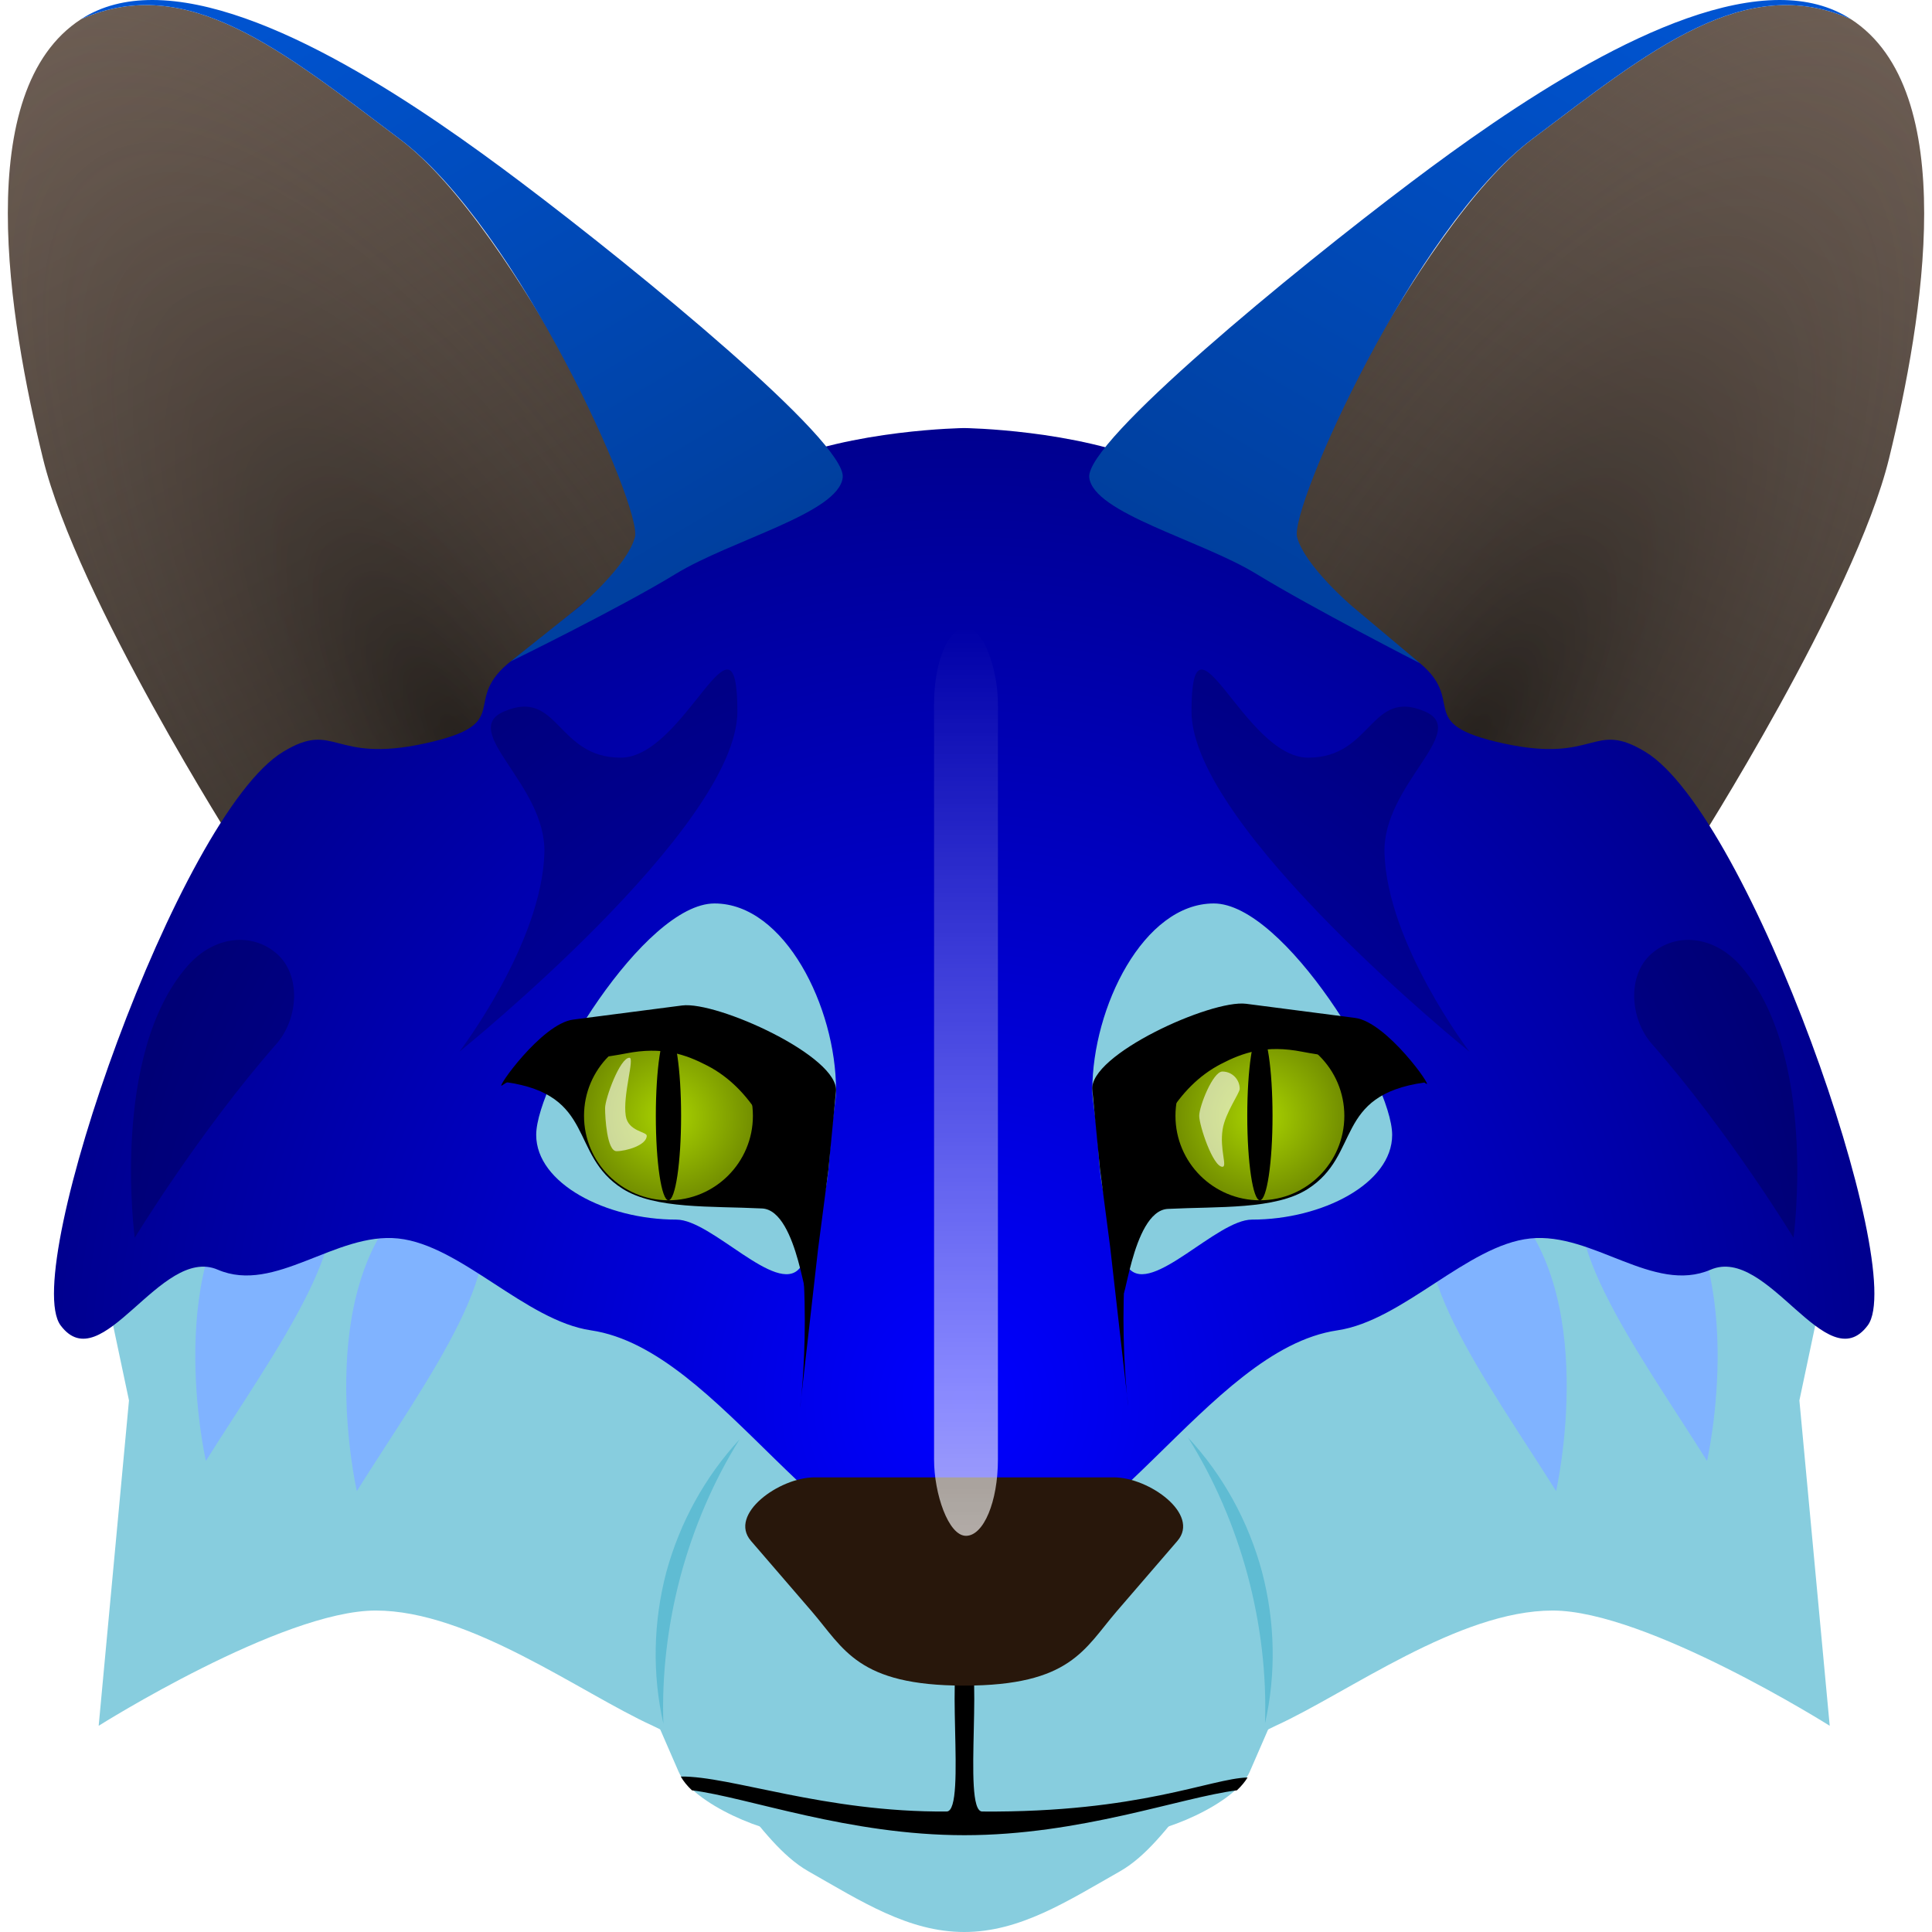 <?xml version="1.0" encoding="UTF-8" standalone="no"?>
<!-- Created with Inkscape (http://www.inkscape.org/) -->

<svg
   width="512"
   height="512"
   viewBox="0 0 135.467 135.467"
   version="1.1"
   id="svg5"
   inkscape:version="1.3.1 (91b66b0783, 2023-11-16, custom)"
   sodipodi:docname="waterfox.svg"
   xmlns:inkscape="http://www.inkscape.org/namespaces/inkscape"
   xmlns:sodipodi="http://sodipodi.sourceforge.net/DTD/sodipodi-0.dtd"
   xmlns:xlink="http://www.w3.org/1999/xlink"
   xmlns="http://www.w3.org/2000/svg"
   xmlns:svg="http://www.w3.org/2000/svg"
   xmlns:rdf="http://www.w3.org/1999/02/22-rdf-syntax-ns#"
   xmlns:cc="http://creativecommons.org/ns#"
   xmlns:dc="http://purl.org/dc/elements/1.1/">>
  <sodipodi:namedview
     id="namedview7"
     pagecolor="#292929"
     bordercolor="#666666"
     borderopacity="1"
     inkscape:showpageshadow="0"
     inkscape:pageopacity="0"
     inkscape:pagecheckerboard="1"
     inkscape:deskcolor="#1a1a1a"
     inkscape:document-units="px"
     showgrid="false"
     inkscape:zoom="1.1953125"
     inkscape:cx="-69.856211"
     inkscape:cy="282.77125"
     inkscape:window-width="3256"
     inkscape:window-height="1080"
     inkscape:window-x="1864"
     inkscape:window-y="0"
     inkscape:window-maximized="0"
     inkscape:current-layer="layer1" />
  <defs
     id="defs2">
    <linearGradient
       id="linearGradient16"
       inkscape:collect="always">
      <stop
         style="stop-color:#ffffff;stop-opacity:1;"
         offset="0"
         id="stop16" />
      <stop
         style="stop-color:#ffffff;stop-opacity:0;"
         offset="1"
         id="stop17" />
    </linearGradient>
    <linearGradient
       id="linearGradient15"
       inkscape:collect="always">
      <stop
         style="stop-color:#000000;stop-opacity:1;"
         offset="0"
         id="stop15" />
      <stop
         style="stop-color:#6c5d53;stop-opacity:0;"
         offset="1"
         id="stop14" />
    </linearGradient>
    <linearGradient
       id="linearGradient13"
       inkscape:collect="always">
      <stop
         style="stop-color:#000000;stop-opacity:1;"
         offset="0"
         id="stop13" />
      <stop
         style="stop-color:#6c5d53;stop-opacity:0;"
         offset="1"
         id="stop10" />
    </linearGradient>
    <linearGradient
       id="linearGradient1"
       inkscape:collect="always">
      <stop
         style="stop-color:#0000ff;stop-opacity:1;"
         offset="0"
         id="stop1" />
      <stop
         style="stop-color:#00008f;stop-opacity:1;"
         offset="1"
         id="stop4" />
    </linearGradient>
    <linearGradient
       id="linearGradient36"
       inkscape:collect="always">
      <stop
         style="stop-color:#0055d4;stop-opacity:1;"
         offset="0"
         id="stop35" />
      <stop
         style="stop-color:#00398f;stop-opacity:1;"
         offset="1"
         id="stop36" />
    </linearGradient>
    <linearGradient
       id="linearGradient34"
       inkscape:collect="always">
      <stop
         style="stop-color:#0055d4;stop-opacity:1;"
         offset="0"
         id="stop33" />
      <stop
         style="stop-color:#00398f;stop-opacity:1;"
         offset="1"
         id="stop34" />
    </linearGradient>
    <linearGradient
       id="linearGradient11"
       inkscape:collect="always">
      <stop
         style="stop-color:#aad400;stop-opacity:1;"
         offset="0"
         id="stop11" />
      <stop
         style="stop-color:#738f00;stop-opacity:1;"
         offset="1"
         id="stop12" />
    </linearGradient>
    <linearGradient
       id="linearGradient7"
       inkscape:collect="always">
      <stop
         style="stop-color:#6c5d53;stop-opacity:1;"
         offset="0"
         id="stop7" />
      <stop
         style="stop-color:#3f3731;stop-opacity:1;"
         offset="1"
         id="stop8" />
    </linearGradient>
    <linearGradient
       id="linearGradient2"
       inkscape:collect="always">
      <stop
         style="stop-color:#d45500;stop-opacity:1;"
         offset="0"
         id="stop2" />
      <stop
         style="stop-color:#8f3a00;stop-opacity:1;"
         offset="1"
         id="stop3" />
    </linearGradient>
    <linearGradient
       inkscape:collect="always"
       xlink:href="#linearGradient2"
       id="linearGradient3"
       x1="-13.142"
       y1="-3.073"
       x2="30.591"
       y2="71.004"
       gradientUnits="userSpaceOnUse"
       gradientTransform="translate(10.583,-5.292)" />
    <linearGradient
       inkscape:collect="always"
       xlink:href="#linearGradient2"
       id="linearGradient4"
       gradientUnits="userSpaceOnUse"
       x1="-13.142"
       y1="-3.073"
       x2="30.591"
       y2="71.004"
       gradientTransform="matrix(-1,0,0,1,125.2,-5.292)" />
    <linearGradient
       inkscape:collect="always"
       xlink:href="#linearGradient7"
       id="linearGradient8"
       x1="-9.307"
       y1="-6.696"
       x2="24.064"
       y2="54.768"
       gradientUnits="userSpaceOnUse"
       gradientTransform="matrix(0.804,0,0,0.804,13.171,6.722)" />
    <radialGradient
       inkscape:collect="always"
       xlink:href="#linearGradient11"
       id="radialGradient12"
       cx="42.418"
       cy="88.221"
       fx="42.418"
       fy="88.221"
       r="8.137"
       gradientUnits="userSpaceOnUse"
       gradientTransform="matrix(0.728,0,0,0.728,16.003,14.04)" />
    <radialGradient
       inkscape:collect="always"
       xlink:href="#linearGradient11"
       id="radialGradient15"
       gradientUnits="userSpaceOnUse"
       gradientTransform="matrix(0.728,0,0,0.728,-119.209,14.04)"
       cx="42.418"
       cy="88.221"
       fx="42.418"
       fy="88.221"
       r="8.137" />
    <linearGradient
       inkscape:collect="always"
       xlink:href="#linearGradient7"
       id="linearGradient24"
       gradientUnits="userSpaceOnUse"
       x1="-9.307"
       y1="-6.696"
       x2="24.064"
       y2="54.768"
       gradientTransform="matrix(-0.804,0,0,0.804,122.295,6.722)" />
    <linearGradient
       inkscape:collect="always"
       xlink:href="#linearGradient34"
       id="linearGradient26"
       gradientUnits="userSpaceOnUse"
       gradientTransform="matrix(0.804,0,0,0.804,21.677,2.469)"
       x1="-13.142"
       y1="-3.073"
       x2="30.591"
       y2="71.004" />
    <linearGradient
       inkscape:collect="always"
       xlink:href="#linearGradient36"
       id="linearGradient27"
       gradientUnits="userSpaceOnUse"
       gradientTransform="matrix(-0.804,0,0,0.804,113.79,2.469)"
       x1="-13.142"
       y1="-3.073"
       x2="30.591"
       y2="71.004" />
    <radialGradient
       inkscape:collect="always"
       xlink:href="#linearGradient1"
       id="radialGradient4"
       cx="67.606"
       cy="114.696"
       fx="67.606"
       fy="114.696"
       r="63.821"
       gradientTransform="matrix(1,0,0,1.068,0,-24.312)"
       gradientUnits="userSpaceOnUse" />
    <radialGradient
       inkscape:collect="always"
       xlink:href="#linearGradient15"
       id="radialGradient9"
       cx="102.956"
       cy="47.284"
       fx="102.956"
       fy="47.284"
       r="22.809"
       gradientTransform="matrix(0.852,0.523,-1.401,2.283,81.463,-109.382)"
       gradientUnits="userSpaceOnUse" />
    <radialGradient
       inkscape:collect="always"
       xlink:href="#linearGradient13"
       id="radialGradient10"
       cx="32.511"
       cy="47.284"
       fx="32.511"
       fy="47.284"
       r="22.809"
       gradientTransform="matrix(0.85,-0.527,1.425,2.299,-62.518,-39.139)"
       gradientUnits="userSpaceOnUse" />
    <filter
       inkscape:collect="always"
       style="color-interpolation-filters:sRGB"
       id="filter3"
       x="-2.236"
       y="-0.147"
       width="5.472"
       height="1.295">
      <feGaussianBlur
         inkscape:collect="always"
         stdDeviation="4.172"
         id="feGaussianBlur3" />
    </filter>
    <linearGradient
       inkscape:collect="always"
       xlink:href="#linearGradient16"
       id="linearGradient17"
       x1="67.606"
       y1="104.13"
       x2="67.606"
       y2="36.175"
       gradientUnits="userSpaceOnUse" />
  </defs>
  <g
     inkscape:label="Layer 1"
     inkscape:groupmode="layer"
     id="layer1">
    <path
       id="path1"
       style="display:none;fill:url(#linearGradient3);stroke-width:6.35;stroke-linecap:round;stroke-linejoin:round;paint-order:fill markers stroke"
       d="M -12.64,31.639 C -15.628,19.431 -18.937,-0.47 -9.307,-6.696 0.324,-12.923 18.702,-0.276 29.052,7.528 39.401,15.331 57.136,33.291 57.136,33.291 L 4.309,65.712 c 0,0 -13.961,-21.866 -16.949,-34.074 z"
       sodipodi:nodetypes="zczccz" />
    <path
       id="path3"
       style="display:none;fill:url(#linearGradient4);stroke-width:6.35;stroke-linecap:round;stroke-linejoin:round;paint-order:fill markers stroke"
       d="m 148.423,31.639 c 2.988,-12.208 6.297,-32.109 -3.333,-38.335 -9.63,-6.226 -28.009,6.42 -38.358,14.224 C 96.382,15.331 78.647,33.291 78.647,33.291 L 131.474,65.712 c 0,0 13.961,-21.866 16.949,-34.074 z"
       sodipodi:nodetypes="zczccz" />
    <path
       id="rect1"
       style="fill:url(#linearGradient8);stroke-width:6.35;stroke-linecap:round;stroke-linejoin:round;paint-order:fill markers stroke"
       d="M 3.013,32.149 C 0.612,22.338 -2.048,6.344 5.692,1.34 13.124,-1.933 19.724,3.488 28.042,9.76 36.359,16.031 46.167,37.906 46.167,37.906 l -13.656,14.533 -15.877,7.094 c 0,0 -11.22,-17.573 -13.621,-27.384 z"
       sodipodi:nodetypes="zczcccz" />
    <path
       id="path2"
       style="fill:url(#radialGradient10);stroke-width:6.35;stroke-linecap:round;stroke-linejoin:round;paint-order:fill markers stroke;opacity:0.4"
       d="M 3.013,32.149 C 0.612,22.338 -2.048,6.344 5.692,1.34 13.124,-1.933 19.724,3.488 28.042,9.76 36.359,16.031 46.167,37.906 46.167,37.906 l -13.656,14.533 -15.877,7.094 c 0,0 -11.22,-17.573 -13.621,-27.384 z"
       sodipodi:nodetypes="zczcccz" />
    <path
       id="path23"
       style="display:inline;fill:url(#linearGradient24);stroke-width:6.35;stroke-linecap:round;stroke-linejoin:round;paint-order:fill markers stroke"
       d="M 132.454,32.149 C 134.855,22.338 137.514,6.344 129.775,1.34 122.343,-1.933 115.742,3.488 107.425,9.76 99.108,16.031 89.3,37.906 89.3,37.906 l 13.656,14.533 15.877,7.094 c 0,0 11.22,-17.573 13.621,-27.384 z"
       sodipodi:nodetypes="zczcccz" />
    <path
       id="rect5"
       style="fill:#87cdde;stroke-width:6.35;stroke-linecap:round;stroke-linejoin:round;paint-order:fill markers stroke"
       d="m 6.917,88.139 60.689,-12.758 60.689,12.758 -2.126,10.055 2.126,22.813 c 0,0 -12.825,-8.08 -19.425,-8.08 -6.599,0 -14.324,5.752 -19.425,8.08 -5.101,2.328 -7.215,8.103 -10.919,10.207 -3.704,2.104 -7.013,4.253 -10.919,4.253 -3.906,0 -7.215,-2.149 -10.919,-4.253 -3.704,-2.104 -5.819,-7.879 -10.919,-10.207 -5.101,-2.328 -12.825,-8.08 -19.425,-8.08 -6.599,0 -19.425,8.08 -19.425,8.08 L 9.044,98.194 Z"
       sodipodi:nodetypes="ccccczzzzzzzccc" />
    <path
       id="rect4"
       style="fill:#80b3ff;stroke-width:6.35;stroke-linecap:round;stroke-linejoin:round;paint-order:fill markers stroke"
       d="m 22.1,81.821 c -1.149,-1.003 -2.815,-1.078 -3.893,0 -7.001,6.436 -3.77,20.614 -3.77,20.614 4.748,-7.575 11.818,-16.986 7.663,-20.614 z"
       sodipodi:nodetypes="sscs" />
    <path
       id="path4"
       style="fill:#80b3ff;stroke-width:6.35;stroke-linecap:round;stroke-linejoin:round;paint-order:fill markers stroke"
       d="m 112.03,81.821 c 1.149,-1.003 2.815,-1.078 3.893,0 7.001,6.436 3.77,20.614 3.77,20.614 -4.748,-7.575 -11.818,-16.986 -7.663,-20.614 z"
       sodipodi:nodetypes="sscs" />
    <path
       id="path5"
       style="fill:#80b3ff;stroke-width:6.35;stroke-linecap:round;stroke-linejoin:round;paint-order:fill markers stroke"
       d="m 101.446,83.937 c 1.149,-1.003 2.815,-1.078 3.893,0 7.001,6.436 3.77,20.614 3.77,20.614 -4.748,-7.575 -11.818,-16.986 -7.663,-20.614 z"
       sodipodi:nodetypes="sscs" />
    <path
       id="path8"
       style="fill:#80b3ff;stroke-width:6.35;stroke-linecap:round;stroke-linejoin:round;paint-order:fill markers stroke"
       d="m 32.683,83.937 c -1.149,-1.003 -2.815,-1.078 -3.893,0 -7.001,6.436 -3.77,20.614 -3.77,20.614 4.748,-7.575 11.818,-16.986 7.663,-20.614 z"
       sodipodi:nodetypes="sscs" />
    <path
       id="path9"
       style="display:inline;fill:url(#radialGradient9);stroke-width:6.35;stroke-linecap:round;stroke-linejoin:round;paint-order:fill markers stroke;opacity:0.4"
       d="M 132.454,32.149 C 134.855,22.338 137.514,6.344 129.775,1.34 122.343,-1.933 115.742,3.488 107.425,9.76 99.108,16.031 89.3,37.906 89.3,37.906 l 13.656,14.533 15.877,7.094 c 0,0 11.22,-17.573 13.621,-27.384 z"
       sodipodi:nodetypes="zczcccz" />
    <path
       id="rect2"
       style="fill:url(#radialGradient4);stroke-width:6.35;stroke-linecap:round;stroke-linejoin:round;paint-order:fill markers stroke"
       d="m 67.606,30.014 c 0,0 -7.853,0.097 -13.411,2.552 -5.558,2.455 -10.602,7.9 -18.237,13.69 -3.859,2.926 0.363,4.451 -6.177,5.874 -6.54,1.423 -6.228,-1.659 -9.934,0.586 -7.311,4.43 -18.478,36.341 -15.598,40.215 2.88,3.873 7.007,-5.631 11.019,-3.904 4.012,1.727 8.262,-2.651 12.654,-2.188 4.393,0.463 8.929,5.765 13.515,6.441 9.172,1.351 16.464,17.011 26.169,17.011 9.704,0 16.997,-15.66 26.169,-17.011 4.586,-0.676 9.122,-5.978 13.515,-6.441 4.393,-0.463 8.642,3.915 12.654,2.188 4.012,-1.727 8.139,7.778 11.019,3.904 2.88,-3.873 -8.287,-35.785 -15.598,-40.215 -3.706,-2.246 -3.395,0.836 -9.934,-0.586 -6.54,-1.423 -2.317,-2.948 -6.177,-5.874 C 91.618,40.466 86.574,35.021 81.017,32.566 75.459,30.111 67.606,30.014 67.606,30.014 Z"
       sodipodi:nodetypes="cssssscsssssssssssc" />
    <path
       id="rect30"
       style="fill:#87cdde;stroke-width:6.35;stroke-linecap:round;stroke-linejoin:round;paint-order:fill markers stroke"
       d="m 49.484,113.9 h 36.245 c 2.468,0 5.439,2.192 4.455,4.455 l -2.552,5.867 c -0.984,2.263 -6.24,4.455 -8.708,4.455 H 56.288 c -2.468,0 -7.723,-2.192 -8.708,-4.455 l -2.552,-5.867 c -0.984,-2.263 1.987,-4.455 4.455,-4.455 z"
       sodipodi:nodetypes="sssssssss" />
    <path
       id="path31"
       style="fill:#000000;stroke-width:6.35;stroke-linecap:round;stroke-linejoin:round;paint-order:fill markers stroke"
       d="m 67.625,115.483 c -1.548,0 0.214,11.524 -1.246,11.535 -8.579,0.066 -15.14,-2.495 -18.645,-2.452 0.186,0.327 0.449,0.651 0.782,0.966 3.931,0.494 10.981,3.147 19.108,3.147 8.126,0 15.176,-2.653 19.107,-3.147 0.311,-0.293 0.561,-0.594 0.746,-0.898 -2.564,0.059 -7.573,2.47 -18.607,2.385 -1.459,-0.011 0.302,-11.535 -1.246,-11.535 z"
       sodipodi:nodetypes="ssccsccss" />
    <path
       id="rect6"
       style="fill:#28170b;stroke-width:6.35;stroke-linecap:round;stroke-linejoin:round;paint-order:fill markers stroke"
       d="m 57.112,103.59 c -2.468,0 -6.067,2.586 -4.455,4.455 l 4.253,4.933 c 2.269,2.632 3.222,5.213 10.697,5.213 7.475,0 8.427,-2.581 10.697,-5.213 l 4.253,-4.933 c 1.612,-1.869 -1.987,-4.455 -4.455,-4.455 z"
       sodipodi:nodetypes="ssssssss" />
    <rect
       style="opacity:0.8;mix-blend-mode:normal;fill:url(#linearGradient17);stroke-width:6.561;stroke-linecap:round;stroke-linejoin:round;paint-order:fill markers stroke;filter:url(#filter3)"
       id="rect3"
       width="4.478"
       height="67.955"
       x="65.367"
       y="36.175"
       ry="5.71"
       rx="5.348"
       transform="matrix(1,0,0,0.937,0.127,10.118)" />
    <path
       id="path6"
       style="fill:#87cdde;stroke-width:6.35;stroke-linecap:round;stroke-linejoin:round;paint-order:fill markers stroke"
       d="m 58.62,76.426 c 0,0.723 -0.21,1.748 -0.323,2.908 -0.114,1.16 -0.132,2.456 -0.351,3.721 -0.438,2.529 -1.079,4.933 -1.887,5.881 -1.616,1.895 -6.163,-3.42 -8.628,-3.42 -4.93,0 -9.834,-2.531 -9.834,-5.94 0,-3.723 7.575,-16.228 12.505,-16.228 4.93,1e-6 8.518,7.293 8.518,13.078 z"
       sodipodi:nodetypes="ssssssss" />
    <path
       id="rect13"
       style="stroke-width:6.35;stroke-linecap:round;stroke-linejoin:round;paint-order:fill markers stroke"
       d="m 57.009,79.047 -0.399,11.188 c -0.082,2.305 -0.588,-5.371 -3.169,-5.5 -3.576,-0.179 -7.515,0.063 -9.801,-1.391 -3.756,-2.389 -1.822,-6.581 -8.196,-7.472 1.63,-5.388 21.82,-3.966 21.565,3.174 z"
       sodipodi:nodetypes="sssscs" />
    <circle
       style="fill:url(#radialGradient12);stroke-width:6.35;stroke-linecap:round;stroke-linejoin:round;paint-order:fill markers stroke"
       id="path10"
       cx="46.871"
       cy="78.24"
       r="5.921" />
    <ellipse
       style="fill:#000000;stroke-width:6.35;stroke-linecap:round;stroke-linejoin:round;paint-order:fill markers stroke"
       id="path11"
       cx="46.871"
       cy="78.24"
       rx="0.886"
       ry="5.921" />
    <path
       id="rect12"
       style="stroke-width:6.35;stroke-linecap:round;stroke-linejoin:round;paint-order:fill markers stroke"
       d="m 40.186,71.492 7.643,-0.991 c 2.448,-0.317 11.063,3.59 10.785,6.043 l -0.533,5.521 -0.721,5.521 -0.627,5.521 -0.627,5.521 c -0.023,0.202 0.039,-0.217 0.114,-1.079 0.075,-0.861 0.165,-2.165 0.198,-3.731 0.033,-1.566 0.01,-3.395 -0.14,-5.308 -0.15,-1.913 -0.427,-3.909 -0.9,-5.809 -0.474,-1.901 -1.144,-2.855 -2.083,-4.386 -0.938,-1.53 -2.144,-2.786 -3.687,-3.588 -1.543,-0.802 -3.161,-1.366 -5.714,-0.864 -2.553,0.502 -6.346,0.651 -8.694,2.245 -0.501,0.34 2.761,-4.327 4.986,-4.616 z"
       sodipodi:nodetypes="ssscccssssssszss" />
    <path
       id="path7"
       style="fill:#87cdde;stroke-width:6.35;stroke-linecap:round;stroke-linejoin:round;paint-order:fill markers stroke"
       d="m 76.592,76.426 c 0,0.723 0.21,1.748 0.323,2.908 0.114,1.16 0.132,2.456 0.351,3.721 0.438,2.529 1.079,4.933 1.887,5.881 1.616,1.895 6.163,-3.42 8.628,-3.42 4.93,0 9.834,-2.531 9.834,-5.94 0,-3.723 -7.575,-16.228 -12.505,-16.228 -4.93,1e-6 -8.518,7.293 -8.518,13.078 z"
       sodipodi:nodetypes="ssssssss" />
    <path
       id="path29"
       style="stroke-width:6.35;stroke-linecap:round;stroke-linejoin:round;paint-order:fill markers stroke"
       d="m 78.318,79.077 0.399,11.188 c 0.082,2.305 0.588,-5.371 3.169,-5.5 3.576,-0.179 7.515,0.063 9.801,-1.391 3.756,-2.389 1.822,-6.581 8.196,-7.472 -1.63,-5.388 -21.82,-3.966 -21.565,3.174 z"
       sodipodi:nodetypes="sssscs" />
    <circle
       style="fill:url(#radialGradient15);stroke-width:6.35;stroke-linecap:round;stroke-linejoin:round;paint-order:fill markers stroke"
       id="circle14"
       cx="-88.341"
       cy="78.24"
       r="5.921"
       transform="scale(-1,1)" />
    <ellipse
       style="fill:#000000;stroke-width:6.35;stroke-linecap:round;stroke-linejoin:round;paint-order:fill markers stroke"
       id="ellipse14"
       cx="-88.341"
       cy="78.24"
       rx="0.886"
       ry="5.921"
       transform="scale(-1,1)" />
    <path
       id="path25"
       style="fill:url(#linearGradient26);stroke-width:6.35;stroke-linecap:round;stroke-linejoin:round;paint-order:fill markers stroke"
       d="M 10.698,1.2375824e-5 C 8.841,-0.003 7.143,0.402 5.692,1.341 13.124,-1.933 19.724,3.488 28.042,9.76 c 8.317,6.271 17.018,25.884 16.477,27.903 -0.541,2.019 -3.846,4.835 -3.846,4.835 l -4.882,3.889 c 0,0 7.649,-3.739 11.568,-6.135 3.92,-2.396 11.455,-4.267 11.73,-6.774 C 59.365,30.969 44.836,19.043 36.519,12.772 29.761,7.676 18.743,0.011 10.698,1.2375824e-5 Z"
       sodipodi:nodetypes="scszcczzss" />
    <path
       id="path26"
       style="fill:url(#linearGradient27);stroke-width:6.35;stroke-linecap:round;stroke-linejoin:round;paint-order:fill markers stroke"
       d="M 124.769,1.2375824e-5 C 126.626,-0.003 128.324,0.402 129.775,1.341 122.343,-1.933 115.742,3.488 107.425,9.76 99.108,16.031 90.407,35.644 90.948,37.663 c 0.541,2.019 3.846,4.835 3.846,4.835 l 4.79,4.021 c 0,0 -7.556,-3.871 -11.476,-6.268 C 84.188,37.854 76.652,35.984 76.377,33.477 76.102,30.969 90.63,19.043 98.948,12.772 105.706,7.676 116.724,0.011 124.769,1.2375824e-5 Z"
       sodipodi:nodetypes="scszcczzss" />
    <path
       id="path27"
       style="opacity:0.6;fill:#ffffff;stroke-width:6.35;stroke-linecap:round;stroke-linejoin:round;paint-order:fill markers stroke"
       d="m 44.135,74.167 c -0.67,-5.7e-5 -1.708,2.863 -1.708,3.533 -5.7e-5,0.67 0.132,3.018 0.802,3.018 0.67,5.9e-5 2.119,-0.415 2.119,-1.085 2.5e-5,-0.286 -1.306,-0.298 -1.472,-1.393 -0.222,-1.472 0.642,-4.073 0.258,-4.073 z m 41.578,0.966 c -0.67,-5.7e-5 -1.627,2.437 -1.627,3.107 -5.8e-5,0.67 0.957,3.572 1.627,3.572 0.366,-9.3e-5 -0.207,-1.214 0.015,-2.622 0.185,-1.17 1.198,-2.54 1.198,-2.844 -1.71e-4,-0.67 -0.543,-1.213 -1.213,-1.213 z"
       sodipodi:nodetypes="ccccsccccsccc" />
    <path
       id="path28"
       style="stroke-width:6.35;stroke-linecap:round;stroke-linejoin:round;paint-order:fill markers stroke"
       d="m 95.02,71.374 -7.643,-0.991 C 84.929,70.067 76.314,73.974 76.592,76.427 l 0.533,5.521 0.721,5.521 0.627,5.521 0.627,5.521 c 0.023,0.202 -0.039,-0.217 -0.114,-1.079 -0.075,-0.861 -0.165,-2.165 -0.198,-3.731 -0.033,-1.566 -0.01,-3.395 0.14,-5.308 0.15,-1.913 0.427,-3.909 0.9,-5.809 0.474,-1.901 1.144,-2.855 2.083,-4.386 0.938,-1.53 2.144,-2.786 3.687,-3.588 1.543,-0.802 3.161,-1.366 5.714,-0.864 2.553,0.502 6.346,0.651 8.694,2.245 0.501,0.34 -2.761,-4.327 -4.986,-4.616 z"
       sodipodi:nodetypes="ssscccssssssszss" />
    <path
       style="fill:#5fbcd3;stroke-width:6.35;stroke-linecap:round;stroke-linejoin:round;paint-order:fill markers stroke"
       d="m 51.853,100.929 c -2.412,2.608 -4.179,5.812 -5.132,9.302 -0.92,3.499 -0.992,7.157 -0.207,10.622 -0.117,-3.402 0.294,-6.925 1.207,-10.354 0.923,-3.426 2.329,-6.682 4.132,-9.57 z"
       id="path33"
       sodipodi:nodetypes="ccccc" />
    <path
       style="fill:#5fbcd3;stroke-width:6.35;stroke-linecap:round;stroke-linejoin:round;paint-order:fill markers stroke"
       d="m 83.291,100.784 c 1.838,2.923 3.268,6.229 4.201,9.708 0.913,3.429 1.324,6.952 1.207,10.354 0.784,-3.464 0.713,-7.123 -0.207,-10.622 -0.952,-3.547 -2.745,-6.801 -5.2,-9.44 z"
       id="path32"
       sodipodi:nodetypes="ccccc" />
    <path
       id="path12"
       style="opacity:0.2;fill:#000000;stroke-width:6.35;stroke-linecap:round;stroke-linejoin:round;paint-order:fill markers stroke;fill-opacity:1"
       d="m 19.387,73.188 c -5.439,6.204 -9.939,13.603 -9.939,13.603 0,0 -1.732,-12.863 3.707,-19.066 1.874,-2.138 4.535,-2.359 6.256,-0.85 1.721,1.509 1.51,4.563 -0.024,6.314 z"
       sodipodi:nodetypes="scsss" />
    <path
       id="path13"
       style="opacity:0.2;fill:#000000;stroke-width:6.35;stroke-linecap:round;stroke-linejoin:round;paint-order:fill markers stroke;fill-opacity:1"
       d="m 115.819,73.188 c 5.439,6.204 9.939,13.603 9.939,13.603 0,0 1.732,-12.863 -3.707,-19.066 -1.874,-2.138 -4.535,-2.359 -6.256,-0.85 -1.721,1.509 -1.51,4.563 0.025,6.314 z"
       sodipodi:nodetypes="scsss" />
    <path
       id="path14"
       style="opacity:0.2;fill:#000000;stroke-width:6.35;stroke-linecap:round;stroke-linejoin:round;paint-order:fill markers stroke;fill-opacity:1"
       d="m 99.9,49.884 c 3.215,1.378 -2.954,5.116 -2.823,9.909 0.174,6.369 5.956,13.946 5.956,13.946 0,0 -19.488,-15.709 -19.488,-23.855 0,-8.146 3.661,3.241 8.178,3.241 4.516,1e-6 4.345,-4.884 8.178,-3.241 z"
       sodipodi:nodetypes="sscsss" />
    <path
       id="path15"
       style="opacity:0.2;fill:#000000;stroke-width:6.35;stroke-linecap:round;stroke-linejoin:round;paint-order:fill markers stroke;fill-opacity:1"
       d="m 35.348,49.884 c -3.215,1.378 2.954,5.116 2.823,9.909 -0.174,6.369 -5.956,13.946 -5.956,13.946 0,0 19.488,-15.709 19.488,-23.855 0,-8.146 -3.661,3.241 -8.178,3.241 -4.516,1e-6 -4.345,-4.884 -8.178,-3.241 z"
       sodipodi:nodetypes="sscsss" />
  </g>
</svg>
